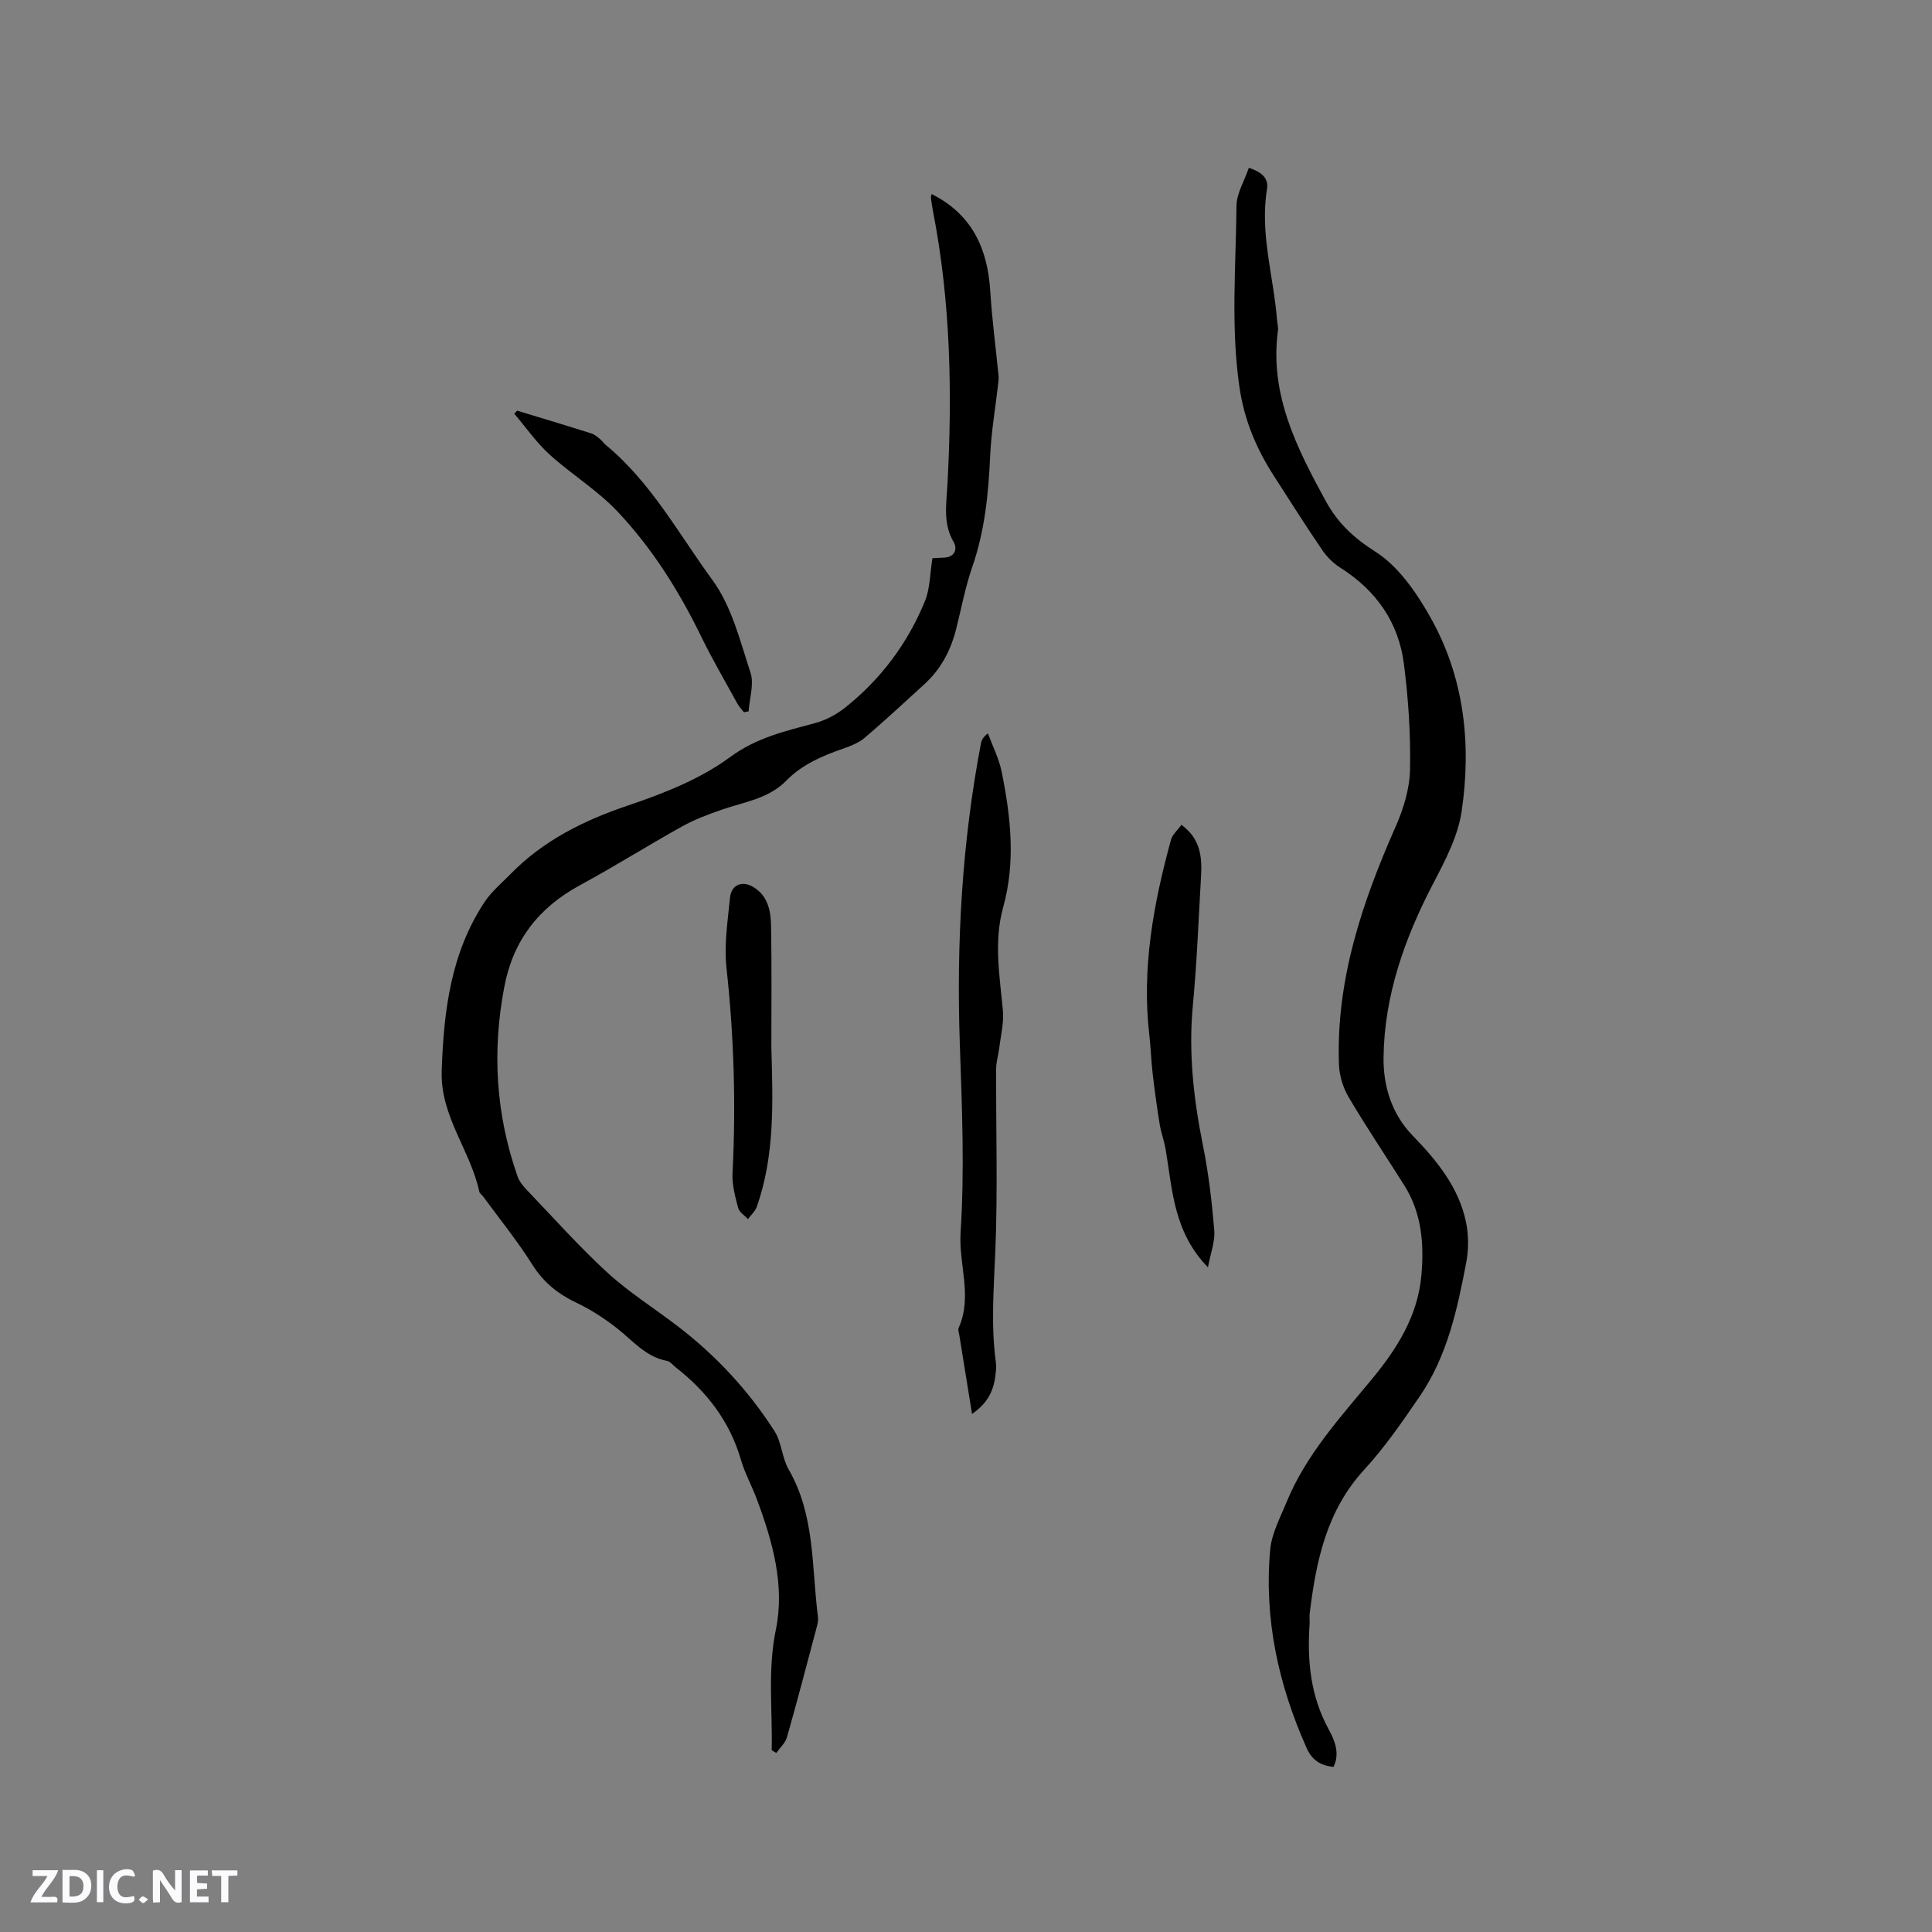 <svg enable-background="new 0 0 400 400" viewBox="0 0 400 400" xmlns="http://www.w3.org/2000/svg"><rect x="0" y="0" width="400" height="400" fill="#808080" stroke="none"/><g fill="#fbfafc"><path d="m37.59 393.81c-.92.31-1.52.05-2-.78-.7-1.2-1.52-2.34-2.47-3.78v4.59c-.55.03-.95.05-1.41.07-.03-.37-.06-.64-.06-.91 0-1.91 0-3.81 0-5.7 1.13-.41 1.77-.03 2.29.91.62 1.11 1.38 2.14 2.31 3.19v-4.2h1.35v6.61z"/><path d="m12.94 393.88v-6.75c1.9.19 3.93-.54 5.37 1.29.8 1.01.78 2.88.03 3.97-1.37 1.97-3.4 1.51-5.4 1.49m1.45-1.22c2.04.12 2.92-.58 2.89-2.21-.03-1.51-.98-2.19-2.89-2z"/><path d="m11.81 393.87h-5.49c.68-2.18 2.47-3.48 3.51-5.45h-3.08v-1.21h5.29c-.71 2.13-2.44 3.48-3.47 5.51.86 0 1.63.04 2.39-.01.79-.05 1.14.21.85 1.16"/><path d="m39.33 393.86v-6.61h3.7v1.07h-2.22v1.52c.68.04 1.34.09 2.07.13v1.07c-.72.05-1.38.09-2.1.14v1.48h2.4v1.19h-3.85z"/><path d="m27.71 388.56c-1.15-.3-2.46-.61-3.1.64-.37.73-.41 1.93-.06 2.67.63 1.35 1.99.93 3.17.68.35.94-.01 1.32-.93 1.46-1.62.25-3.05-.27-3.76-1.48-.73-1.24-.6-3.03.31-4.17.88-1.11 2.71-1.7 4-1.16.32.13.44.74.65 1.12-.1.08-.19.16-.28.24"/><path d="m49.15 387.24v1.07c-.59.02-1.17.05-1.87.08v5.44h-1.48v-5.44h-1.85c-.05-.4-.08-.73-.13-1.15z"/><path d="m20.06 387.21h1.33v6.62h-1.33z"/><path d="m30.68 393.25c-.49.38-.8.79-1.05.76-.32-.05-.6-.45-.9-.7.26-.24.51-.64.8-.67.29-.04.62.3 1.15.61"/></g><path d="m159.77 362.36c.19-8.31-.87-16.53.86-24.95 1.9-9.2-.68-18.3-3.94-27.03-1.04-2.77-2.5-5.41-3.32-8.24-2.32-7.94-7.08-14.05-13.48-19.06-.58-.45-1.12-1.19-1.76-1.31-4.48-.83-7.17-4.27-10.48-6.84-2.56-1.99-5.33-3.8-8.25-5.18-3.85-1.83-6.86-4.22-9.18-7.91-3.08-4.9-6.76-9.43-10.19-14.12-.25-.34-.71-.61-.79-.98-1.83-8.57-8.11-15.62-7.79-25.04.41-12.36 1.87-24.32 8.84-34.9 1.42-2.16 3.5-3.89 5.33-5.76 6.81-6.98 15.13-11.14 24.34-14.25 7.37-2.49 14.97-5.46 21.15-10.01 5.55-4.09 11.45-5.4 17.61-7.06 2.19-.59 4.39-1.74 6.17-3.15 7.45-5.9 13.03-13.35 16.61-22.12 1.08-2.65 1.04-5.75 1.55-8.88.74-.04 1.56-.09 2.38-.12 2.3-.07 2.82-1.86 2.02-3.22-2.25-3.82-1.51-7.83-1.3-11.79 1.03-18.99.68-37.9-2.97-56.64-.18-.93-.32-1.88-.44-2.82-.03-.27.09-.56.13-.81 8.31 4.15 11.6 11.21 12.15 20.06.36 5.88 1.15 11.73 1.72 17.59.05.52-.02 1.05-.07 1.57-.57 5.02-1.45 10.02-1.67 15.06-.35 7.8-1.11 15.46-3.7 22.92-1.45 4.18-2.26 8.59-3.35 12.9-1.12 4.42-3.17 8.3-6.57 11.39-4.08 3.71-8.11 7.48-12.3 11.05-1.24 1.06-2.9 1.73-4.47 2.27-4.34 1.5-8.53 3.29-11.79 6.62-3.72 3.81-8.77 4.42-13.42 6.05-2.78.97-5.58 2-8.14 3.43-7.13 3.97-14.04 8.32-21.2 12.2-8.49 4.61-13.78 11.35-15.62 20.9-2.6 13.42-1.8 26.56 2.74 39.45.37 1.04 1.18 1.99 1.96 2.81 5.5 5.74 10.8 11.71 16.65 17.07 4.51 4.12 9.77 7.41 14.63 11.15 7.89 6.06 14.59 13.29 19.94 21.65 1.48 2.31 1.53 5.51 2.92 7.92 5.51 9.53 4.74 20.24 6.07 30.55.09.71-.09 1.48-.28 2.19-2.01 7.57-3.99 15.15-6.13 22.68-.34 1.21-1.46 2.2-2.22 3.29-.34-.21-.65-.39-.95-.58z" fill="#010000"/><path d="m276.09 365.81c-2.78-.26-4.49-1.5-5.55-3.86-5.85-13.1-8.86-26.76-7.56-41.11.31-3.36 2.07-6.63 3.39-9.84 4.01-9.78 11.07-17.49 17.68-25.48 5.22-6.32 9.48-13.08 10.23-21.44.58-6.5.09-12.91-3.52-18.64-3.84-6.1-7.87-12.07-11.53-18.27-1.16-1.97-1.93-4.45-2.01-6.72-.64-17.49 4.77-33.55 11.72-49.28 1.63-3.68 2.91-7.85 2.99-11.82.15-7.28-.34-14.62-1.26-21.85-1.09-8.62-5.72-15.24-13.13-19.93-1.46-.92-2.81-2.25-3.78-3.68-3.4-4.99-6.63-10.1-9.9-15.17-3.69-5.72-6.25-11.65-7.26-18.66-1.8-12.52-.71-24.96-.6-37.43.02-2.58 1.63-5.14 2.56-7.89 2.54.84 4.14 2.06 3.76 4.41-1.51 9.23 1.37 18.08 2.08 27.12.06.74.28 1.49.18 2.21-1.77 13.23 3.96 24.38 9.97 35.38 2.37 4.33 5.71 7.52 10.19 10.35 4.73 2.99 8.43 8.35 11.3 13.4 7.11 12.51 8.64 26.34 6.58 40.35-.76 5.17-3.41 10.22-5.89 14.96-5.92 11.34-10.13 23.22-10.28 36-.07 5.71 1.53 11.56 6.03 16.2 4.94 5.09 9.54 10.68 11.04 17.9.56 2.7.56 5.7.04 8.41-1.84 9.68-3.94 19.37-9.63 27.68-3.58 5.23-7.21 10.52-11.48 15.17-7.81 8.5-9.96 18.9-11.29 29.73-.09.73.03 1.49-.02 2.23-.53 7.6.19 14.92 3.95 21.8 1.23 2.26 2.38 4.94 1 7.77z" fill="#010000"/><path d="m201.25 292.74c-.91-5.62-1.77-10.95-2.63-16.28-.08-.52-.32-1.15-.13-1.57 2.9-6.48-.03-13.11.39-19.71.84-12.96.29-26.03-.16-39.04-.72-20.93.45-41.68 4.38-62.26.12-.61.37-1.19 1.43-2.06.98 2.66 2.31 5.25 2.86 8 1.88 9.29 2.91 18.66.31 28-1.99 7.16-.72 14.25-.06 21.4.23 2.52-.44 5.13-.75 7.69-.17 1.45-.64 2.89-.65 4.34-.05 12.61.35 25.23-.17 37.82-.32 7.71-.93 15.37.12 23.06.11.83.01 1.7-.09 2.54-.38 3.52-1.82 5.97-4.85 8.07z" fill="#010000"/><path d="m250.09 262.39c-7.17-7.4-7.34-16.09-8.75-24.39-.3-1.76-.95-3.47-1.24-5.23-.57-3.51-1.05-7.04-1.46-10.57-.31-2.62-.38-5.26-.68-7.88-1.61-13.83.85-27.21 4.48-40.45.3-1.09 1.35-1.97 2.16-3.1 4 2.92 4.29 6.74 4.06 10.72-.52 8.88-.85 17.79-1.69 26.64-.93 9.82.15 19.38 2.08 28.98 1.17 5.8 1.86 11.71 2.35 17.61.19 2.33-.77 4.76-1.31 7.67z" fill="#010000"/><path d="m159.7 216.87c.31 11.11.76 22.28-3.02 32.99-.33.94-1.21 1.7-1.83 2.54-.7-.77-1.8-1.44-2.03-2.34-.61-2.33-1.28-4.78-1.16-7.15.73-14.21.3-28.35-1.25-42.51-.52-4.77.25-9.71.73-14.54.28-2.74 2.58-3.62 4.92-2.16 2.98 1.86 3.53 4.98 3.58 8.06.15 8.38.06 16.75.06 25.11z" fill="#010000"/><path d="m107.06 85.02c5.13 1.56 10.27 3.1 15.38 4.72.67.21 1.26.75 1.83 1.2.41.32.7.81 1.1 1.14 9.39 7.73 15.13 18.44 22.14 28.02 3.97 5.42 5.72 12.59 7.87 19.16.78 2.37-.21 5.32-.38 8.01-.32.07-.65.13-.97.2-.46-.6-1.01-1.15-1.37-1.81-2.55-4.64-5.22-9.22-7.54-13.98-4.58-9.4-10.12-18.19-17.27-25.77-4.17-4.43-9.55-7.7-14.08-11.82-2.73-2.48-4.88-5.6-7.3-8.44.21-.2.4-.42.59-.63z" fill="#010000"/></svg>